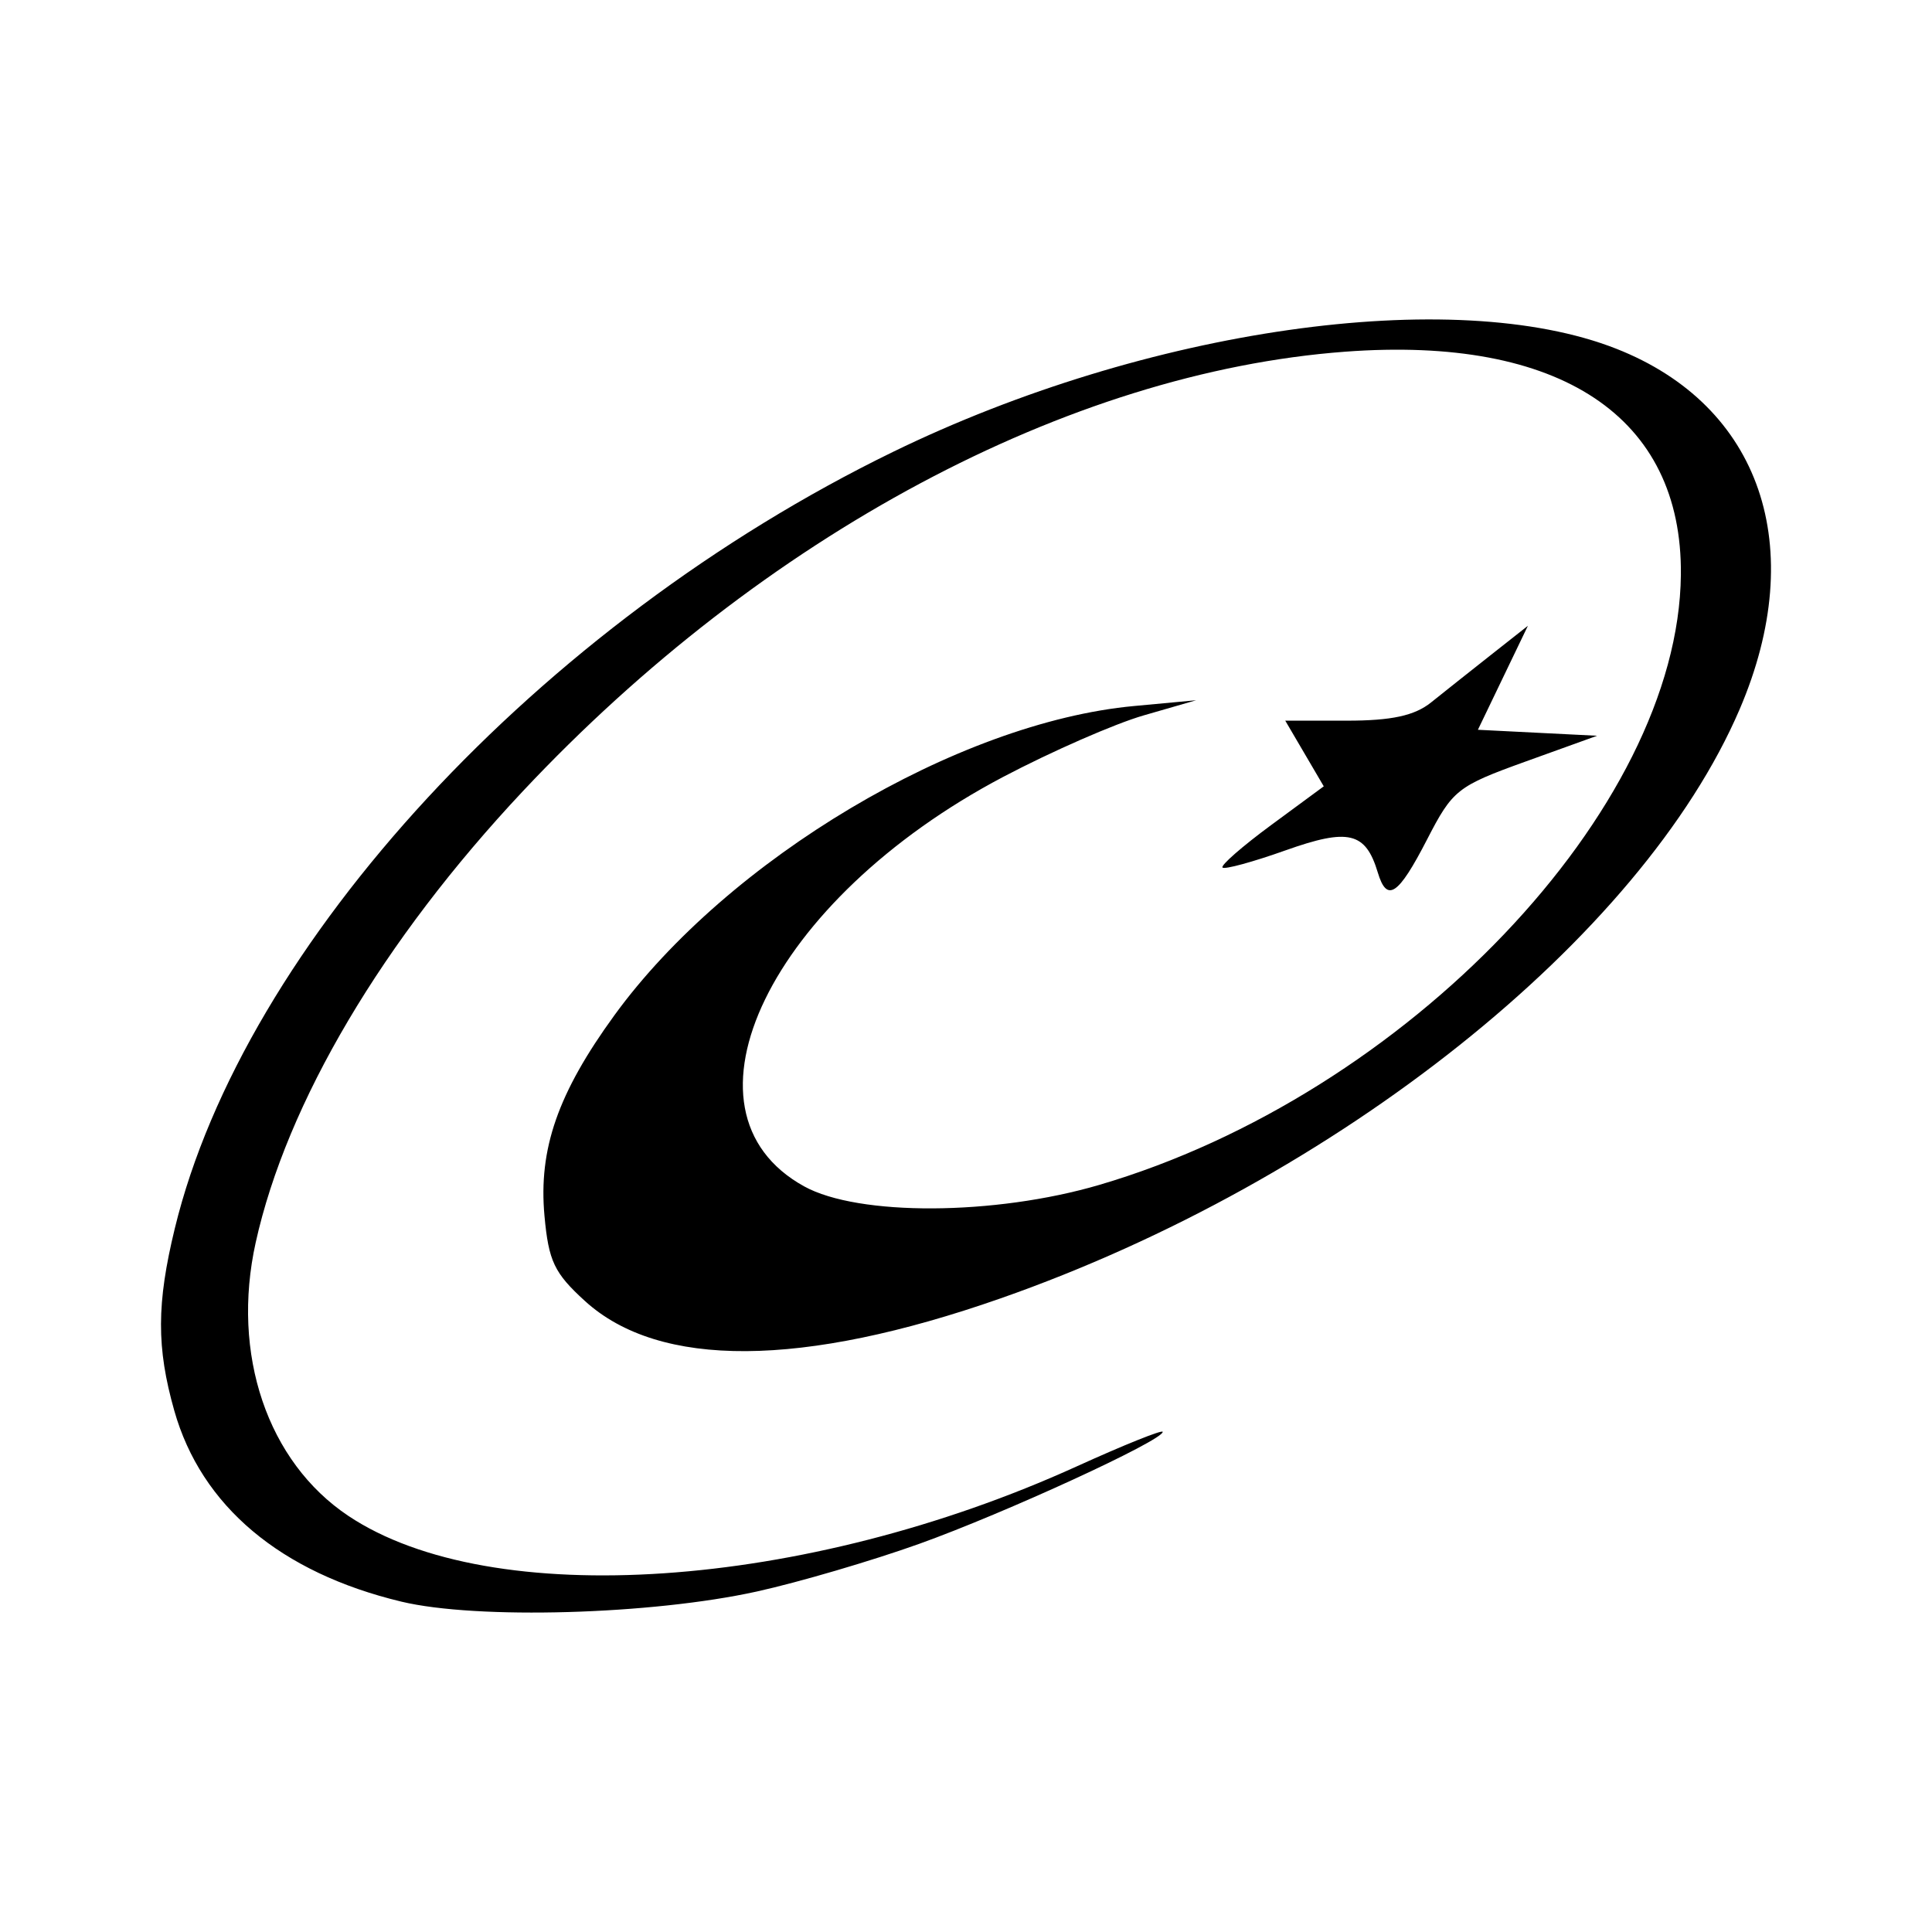 <svg xmlns="http://www.w3.org/2000/svg" viewBox="0 0 192 192"><path d="M39.882 159.167c-12.006-2.879-19.88-9.503-22.562-18.979-1.775-6.269-1.762-10.642.052-18.109 6.865-28.263 36.307-60.095 71.379-77.174 25.17-12.256 55.687-16.61 71.866-10.251 14.373 5.648 19.183 19.707 12.263 35.842-9.723 22.672-40.062 46.849-73.461 58.541-19.699 6.896-33.902 6.985-41.287.256-3.054-2.782-3.611-3.956-4.023-8.47-.605-6.64 1.334-12.201 6.95-19.927 11.287-15.525 34.102-29.103 51.643-30.733l6.167-.573-5.218 1.507c-2.87.829-9.151 3.579-13.958 6.111-23.145 12.194-33.355 33.202-19.775 40.693 5.389 2.973 18.923 2.905 29.323-.146 30.513-8.952 57.571-37.337 57.803-60.636.156-15.704-11.985-23.768-33.376-22.167-27.497 2.057-57.868 18.289-81.69 43.66C38.027 93.47 28.49 109.578 25.411 123.48c-2.458 11.096 1.165 21.79 9.2 27.161 14.192 9.486 45.352 7.374 72.377-4.906 4.708-2.14 8.561-3.687 8.561-3.438 0 .862-15.703 8.084-24.195 11.127-4.697 1.683-11.955 3.814-16.13 4.736-10.466 2.309-27.847 2.805-35.342 1.007Zm97.042-72.458c-1.212-4.026-2.905-4.431-9.181-2.197-3.235 1.151-6.048 1.918-6.251 1.704-.204-.214 1.977-2.118 4.846-4.231l5.216-3.841-1.913-3.263-1.913-3.262h6.117c4.448 0 6.734-.495 8.379-1.816 1.245-.999 3.918-3.121 5.94-4.715l3.677-2.898-2.484 5.167-2.484 5.167 5.923.298 5.923.297-7.116 2.565c-6.782 2.445-7.241 2.809-9.785 7.75-2.86 5.555-3.982 6.306-4.894 3.275Z"/></svg>